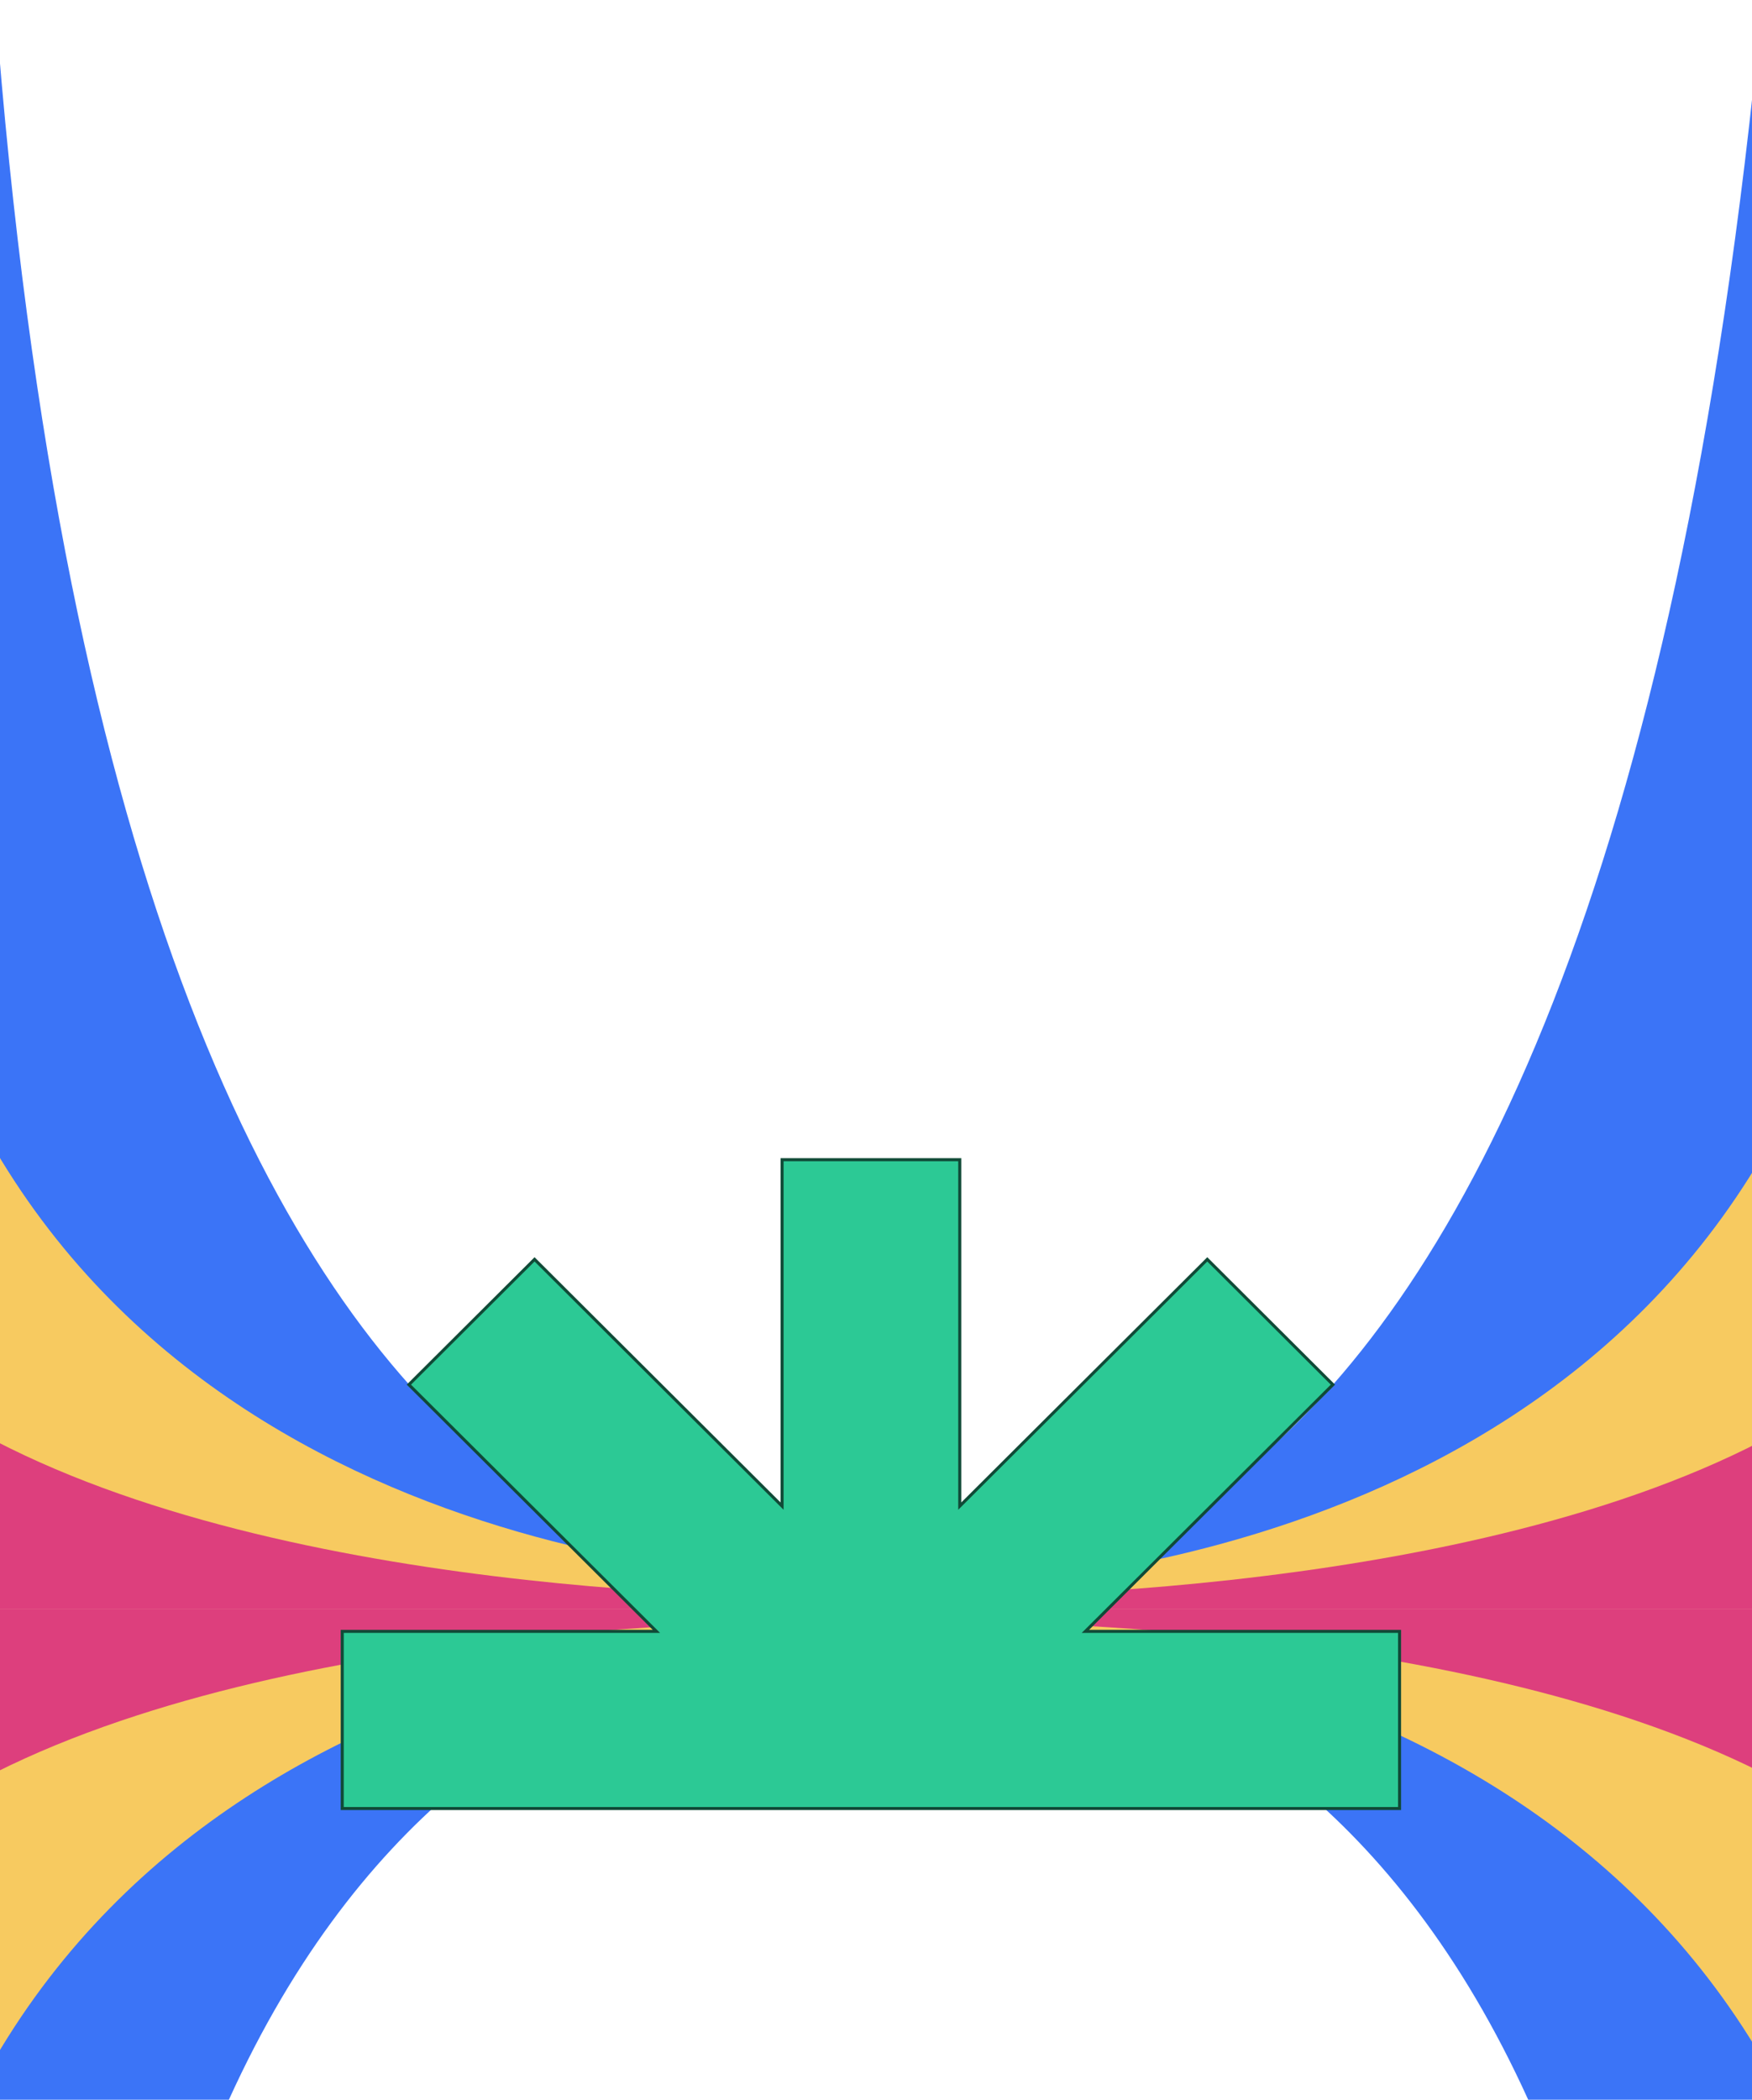 <svg viewBox="0 0 343 411" fill="none" xmlns="http://www.w3.org/2000/svg">
<path d="M172.026 314L345 314L345 225C292.393 314.331 172.834 309.552 172.834 309.552L172 309.221L172 308.69L172 311.005L172 311.667L172.026 314Z" fill="#F7CA60"/>
<path d="M171.192 310.955C171.192 310.955 51.615 315.742 -1 226.282L-1 0C25.285 351.172 172 308.287 172 308.287L172 310.999L171.192 310.955Z" fill="#3B74F7"/>
<path d="M172.808 310.955C172.808 310.955 292.385 315.742 345 226.282L345 0C312.004 350.793 172 308.287 172 308.287L172 310.999L172.808 310.955Z" fill="#3B74F7"/>
<path d="M172.026 315L345 315L345 282C284.143 313.573 186.114 312.895 172 312.619L172.026 315Z" fill="#DD3F7D"/>
<path d="M172.026 315L345 315L345 404C292.393 314.704 172.834 319.481 172.834 319.481L172 319.82L172 320.351L172 318.028L172 317.393L172.026 315Z" fill="#F7CA60"/>
<path d="M172.808 318.045C172.808 318.045 292.385 313.246 345 402.942L345 465L317.011 465C280.913 308.098 172 320.719 172 320.719L172 318.01L172.808 318.045Z" fill="#3B74F7"/>
<path d="M172.026 315L345 315L345 347C284.143 316.375 186.114 317.041 172 317.301L172.026 315Z" fill="#DD3F7D"/>
<path d="M171.974 314L-1 314L-1 225C51.53 314.331 171.153 309.552 171.153 309.552L172 309.221L172 308.69L172 311.005L172 314L171.974 314Z" fill="#F7CA60"/>
<path d="M171.987 315L-1 315L-1 282C59.862 313.573 157.898 312.895 172 312.619L171.987 315Z" fill="#DD3F7D"/>
<path d="M171.974 315L-1 315L-1 404C51.53 314.704 171.153 319.481 171.153 319.481L172 319.82L172 320.351L172 318.028L172 315.043L171.974 315Z" fill="#F7CA60"/>
<path d="M171.179 318.045C171.179 318.045 51.538 313.246 -1 402.942L-1 465L26.988 465C63.087 308.098 172 320.719 172 320.719L172 318.01L171.179 318.045Z" fill="#3B74F7"/>
<path d="M171.987 315L-1 315L-1 347C59.888 316.41 157.898 317.076 172 317.335L171.987 315Z" fill="#DD3F7D"/>
<path d="M274 319.321V354H67V319.321H128.506L80.047 271.03L104.653 246.505L153.112 294.805V227H187.897V294.805L236.356 246.505L260.953 271.03L212.494 319.321H274Z" fill="#2CC995" stroke="#104A37" stroke-width="0.595" stroke-miterlimit="10"/>
</svg>
